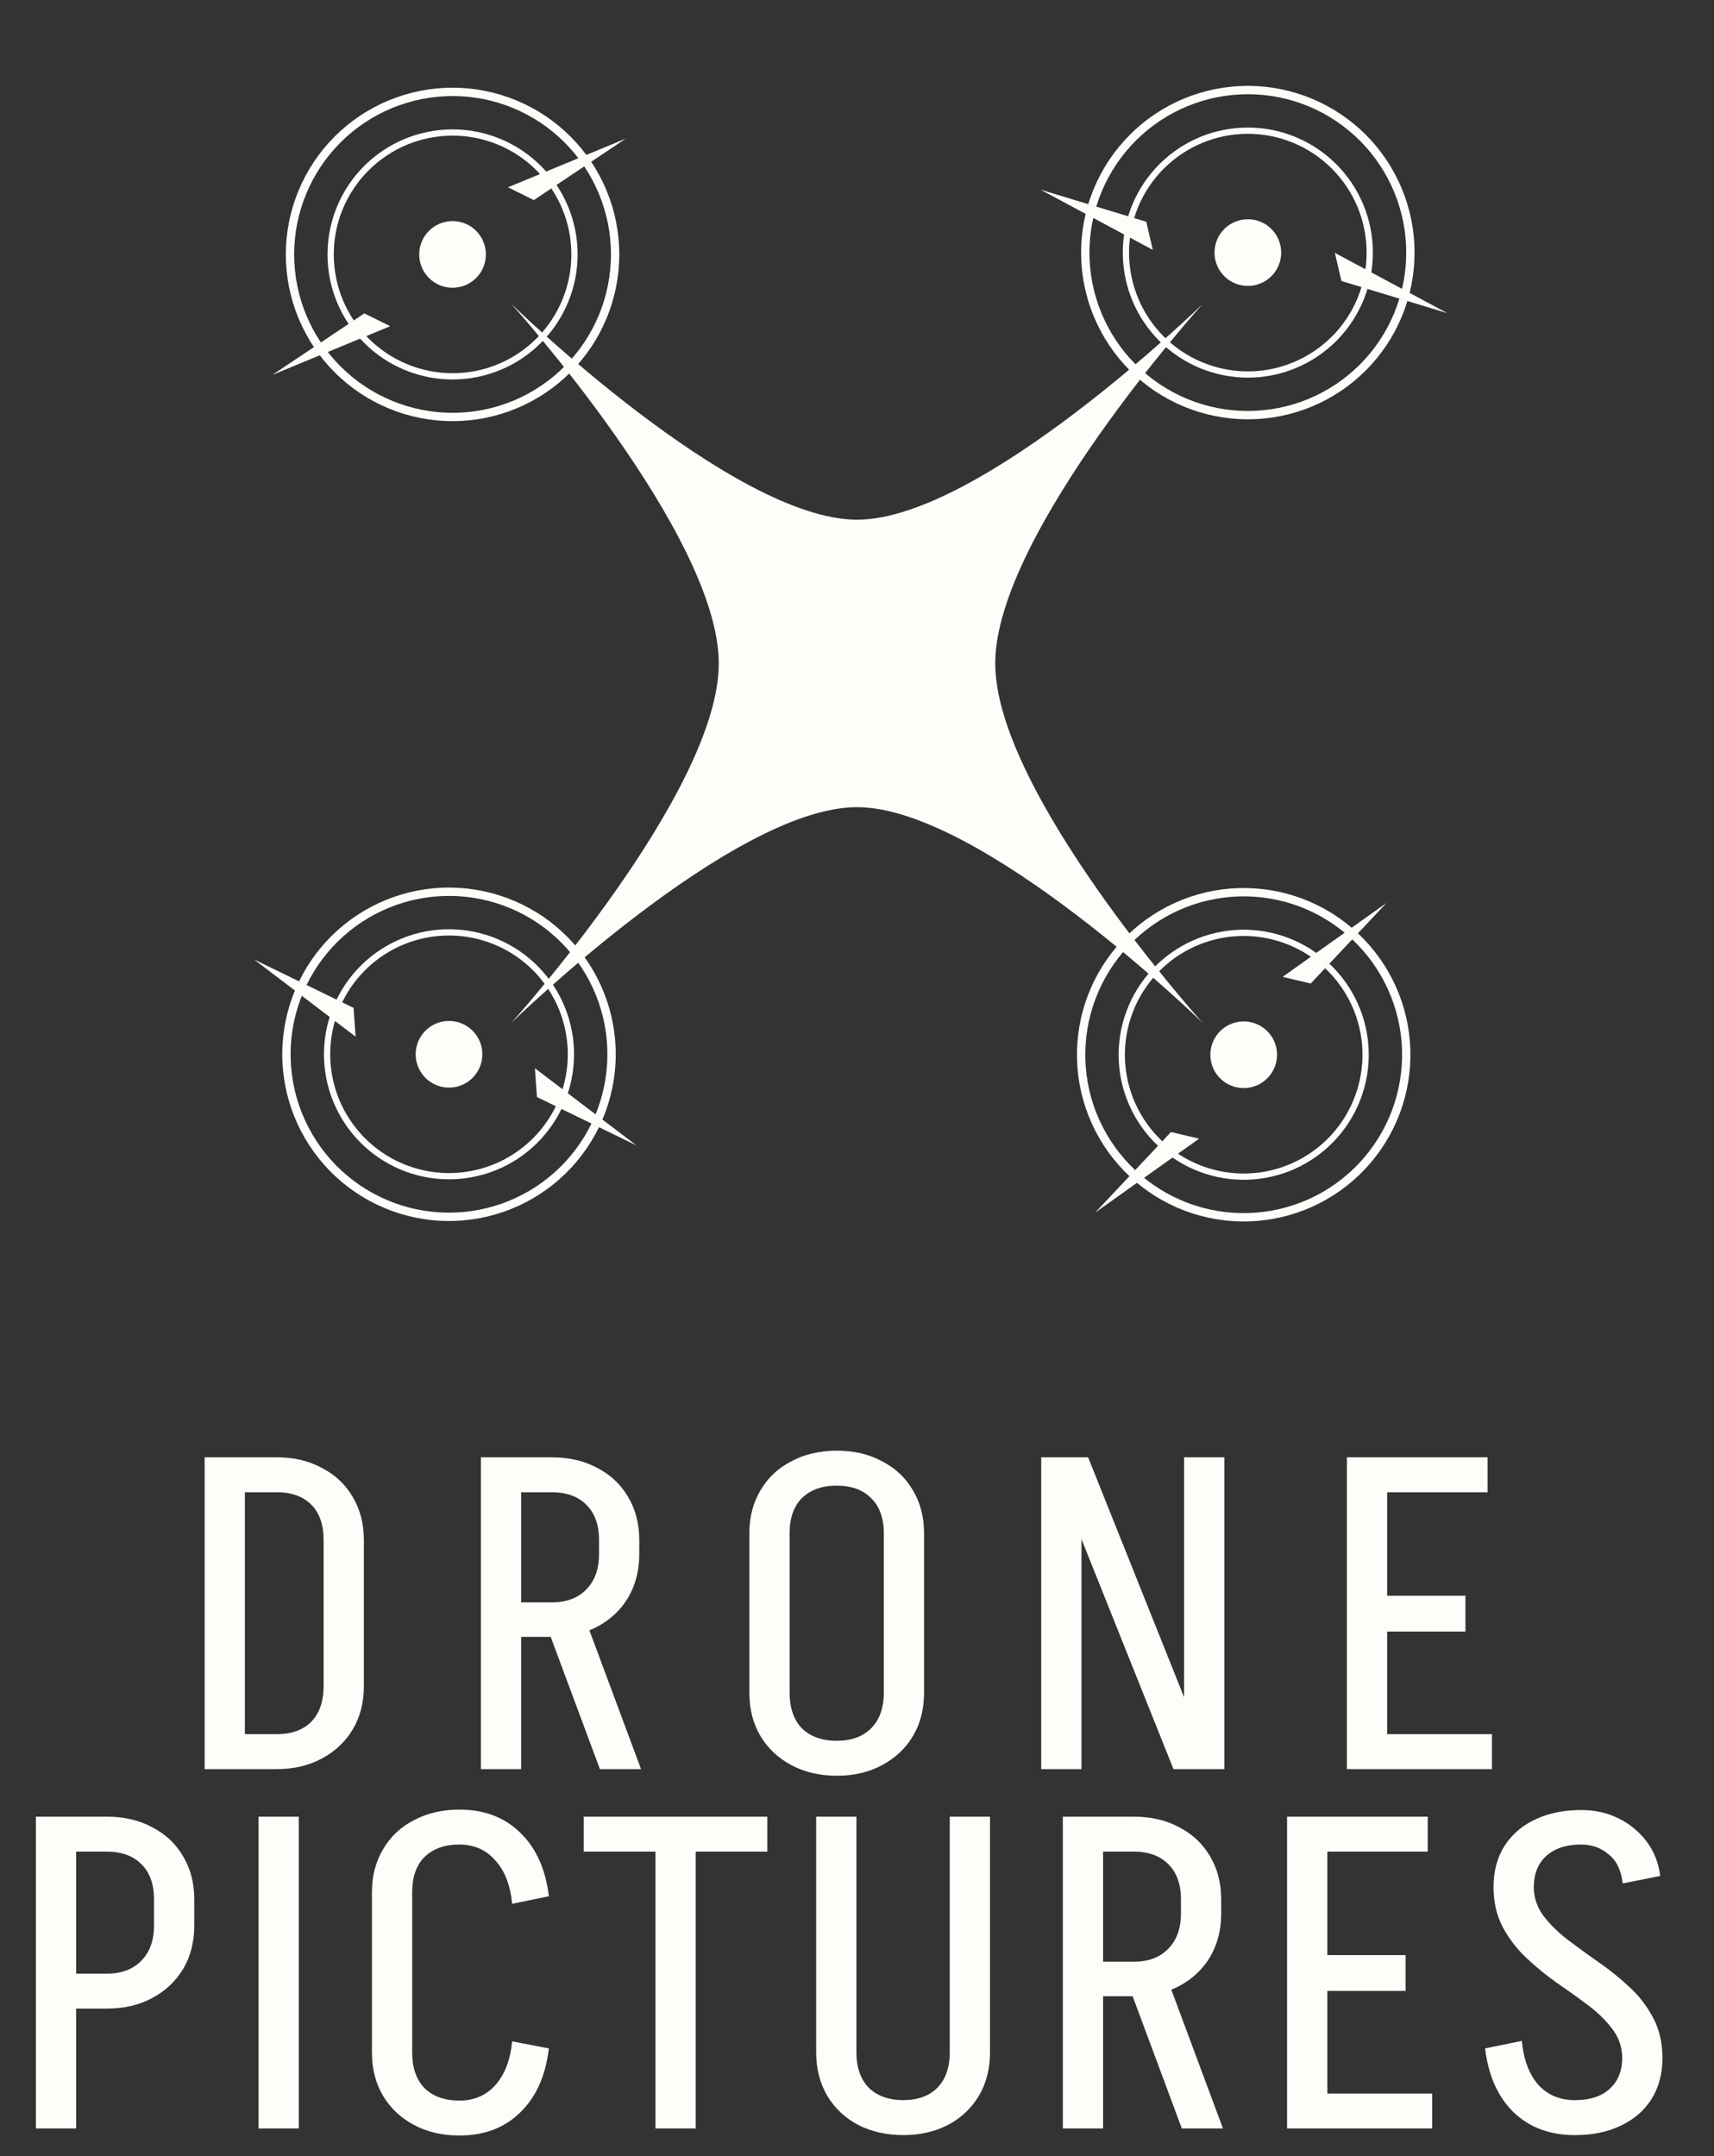 <svg width="62" height="78" viewBox="0 0 62 78" fill="none" xmlns="http://www.w3.org/2000/svg">
<rect x="0" y="0" width="62" height="78" fill="#333333" stroke="none"/>
<path d="M49.12 33.764C49.697 34.306 50.161 34.957 50.487 35.679C50.812 36.401 50.992 37.181 51.016 37.972C51.04 38.764 50.908 39.553 50.628 40.293C50.347 41.034 49.923 41.712 49.381 42.289C48.838 42.866 48.187 43.33 47.465 43.656C46.743 43.981 45.963 44.161 45.172 44.185C44.38 44.209 43.591 44.077 42.851 43.797C42.11 43.516 41.432 43.092 40.855 42.55L41.062 42.33C41.61 42.845 42.254 43.248 42.958 43.515C43.661 43.781 44.41 43.907 45.163 43.884C45.915 43.861 46.655 43.69 47.341 43.381C48.027 43.072 48.645 42.63 49.161 42.083C49.676 41.534 50.079 40.89 50.346 40.187C50.612 39.483 50.738 38.734 50.715 37.982C50.692 37.23 50.521 36.489 50.212 35.803C49.903 35.117 49.462 34.499 48.914 33.983L49.12 33.764Z" fill="#FFFDFA"/>
<path d="M48.087 34.862C48.52 35.269 48.868 35.757 49.112 36.299C49.356 36.84 49.491 37.425 49.509 38.018C49.527 38.612 49.428 39.204 49.218 39.759C49.007 40.315 48.689 40.823 48.282 41.256C47.875 41.689 47.387 42.037 46.846 42.281C46.304 42.525 45.719 42.66 45.126 42.678C44.532 42.696 43.941 42.597 43.385 42.387C42.83 42.176 42.321 41.858 41.888 41.451L42.043 41.286C42.454 41.673 42.937 41.975 43.465 42.175C43.993 42.375 44.555 42.469 45.119 42.452C45.683 42.435 46.238 42.306 46.753 42.075C47.267 41.843 47.731 41.512 48.118 41.101C48.504 40.69 48.806 40.207 49.006 39.679C49.206 39.151 49.3 38.589 49.283 38.025C49.266 37.461 49.138 36.906 48.906 36.392C48.674 35.877 48.343 35.413 47.932 35.026L48.087 34.862Z" fill="#FFFDFA"/>
<path d="M49.12 33.764C48.543 33.221 47.865 32.797 47.124 32.516C46.384 32.236 45.595 32.104 44.803 32.128C44.012 32.152 43.233 32.332 42.511 32.657C41.788 32.983 41.137 33.447 40.595 34.024C40.052 34.601 39.628 35.279 39.347 36.02C39.067 36.76 38.935 37.549 38.959 38.341C38.983 39.132 39.163 39.911 39.489 40.634C39.814 41.356 40.278 42.007 40.855 42.55L41.062 42.33C40.514 41.814 40.072 41.196 39.763 40.51C39.454 39.824 39.283 39.084 39.261 38.331C39.238 37.579 39.363 36.83 39.63 36.127C39.896 35.423 40.299 34.779 40.814 34.23C41.33 33.682 41.948 33.241 42.634 32.932C43.32 32.623 44.061 32.452 44.813 32.429C45.565 32.406 46.314 32.532 47.018 32.798C47.721 33.065 48.365 33.468 48.914 33.983L49.12 33.764Z" fill="#FFFDFA"/>
<path d="M48.087 34.862C47.654 34.455 47.146 34.137 46.59 33.926C46.035 33.716 45.443 33.617 44.849 33.635C44.256 33.653 43.671 33.788 43.13 34.032C42.588 34.276 42.1 34.624 41.693 35.057C41.286 35.49 40.968 35.998 40.758 36.554C40.547 37.109 40.448 37.701 40.466 38.295C40.484 38.888 40.619 39.473 40.863 40.014C41.107 40.556 41.456 41.044 41.888 41.451L42.043 41.286C41.632 40.9 41.301 40.436 41.069 39.922C40.838 39.407 40.709 38.852 40.692 38.288C40.675 37.724 40.769 37.162 40.969 36.634C41.169 36.106 41.471 35.623 41.858 35.212C42.244 34.801 42.708 34.47 43.223 34.238C43.737 34.007 44.292 33.878 44.856 33.861C45.42 33.844 45.982 33.938 46.51 34.138C47.038 34.338 47.521 34.64 47.932 35.026L48.087 34.862Z" fill="#FFFDFA"/>
<circle cx="44.988" cy="38.157" r="1.206" transform="rotate(-46.75 44.988 38.157)" fill="#FFFDFA"/>
<path d="M47.412 35.58L50.153 32.665L46.395 35.34L47.412 35.58Z" fill="#FFFDFA"/>
<path d="M39.615 43.867L43.374 41.193L42.357 40.953L39.615 43.867Z" fill="#FFFDFA"/>
<path d="M21.666 40.778C21.32 41.49 20.836 42.127 20.244 42.653C19.651 43.178 18.961 43.582 18.212 43.84C17.464 44.099 16.671 44.208 15.881 44.161C15.09 44.113 14.317 43.91 13.604 43.564C12.892 43.218 12.255 42.734 11.729 42.142C11.204 41.549 10.8 40.859 10.541 40.11C10.283 39.362 10.174 38.57 10.221 37.779C10.269 36.988 10.471 36.215 10.818 35.502L11.089 35.634C10.76 36.311 10.567 37.046 10.522 37.797C10.477 38.548 10.581 39.301 10.826 40.012C11.072 40.723 11.456 41.379 11.955 41.942C12.454 42.505 13.059 42.964 13.736 43.293C14.413 43.622 15.148 43.815 15.899 43.859C16.65 43.905 17.402 43.801 18.114 43.555C18.825 43.31 19.481 42.926 20.044 42.427C20.607 41.928 21.066 41.322 21.395 40.646L21.666 40.778Z" fill="#FFFDFA"/>
<path d="M20.31 40.118C20.05 40.652 19.688 41.13 19.243 41.524C18.799 41.919 18.281 42.221 17.72 42.415C17.158 42.609 16.564 42.691 15.971 42.655C15.378 42.62 14.798 42.468 14.264 42.208C13.729 41.948 13.252 41.586 12.857 41.141C12.463 40.697 12.161 40.179 11.966 39.618C11.773 39.056 11.691 38.462 11.726 37.869C11.762 37.276 11.914 36.696 12.174 36.162L12.377 36.261C12.13 36.768 11.986 37.319 11.952 37.883C11.918 38.446 11.996 39.011 12.18 39.544C12.365 40.077 12.652 40.569 13.027 40.991C13.401 41.414 13.855 41.758 14.363 42.005C14.87 42.252 15.421 42.396 15.985 42.43C16.548 42.464 17.112 42.386 17.646 42.202C18.179 42.017 18.671 41.73 19.093 41.355C19.515 40.981 19.86 40.527 20.107 40.019L20.31 40.118Z" fill="#FFFDFA"/>
<path d="M21.666 40.778C22.012 40.065 22.215 39.292 22.262 38.501C22.31 37.711 22.201 36.918 21.942 36.17C21.683 35.421 21.28 34.731 20.754 34.138C20.229 33.546 19.592 33.062 18.879 32.716C18.167 32.37 17.393 32.167 16.603 32.12C15.812 32.072 15.02 32.181 14.271 32.44C13.523 32.698 12.833 33.102 12.24 33.628C11.647 34.153 11.164 34.79 10.818 35.502L11.089 35.634C11.418 34.958 11.877 34.352 12.44 33.853C13.003 33.354 13.659 32.971 14.37 32.725C15.081 32.479 15.834 32.376 16.585 32.421C17.336 32.466 18.071 32.658 18.747 32.987C19.424 33.316 20.029 33.775 20.529 34.338C21.028 34.901 21.411 35.557 21.657 36.268C21.903 36.979 22.006 37.732 21.961 38.483C21.916 39.234 21.724 39.969 21.395 40.646L21.666 40.778Z" fill="#FFFDFA"/>
<path d="M20.31 40.118C20.57 39.584 20.722 39.004 20.757 38.411C20.793 37.818 20.711 37.224 20.517 36.662C20.323 36.101 20.02 35.583 19.626 35.139C19.232 34.694 18.754 34.332 18.22 34.072C17.686 33.812 17.106 33.66 16.513 33.625C15.92 33.589 15.325 33.671 14.764 33.865C14.203 34.059 13.685 34.362 13.24 34.756C12.796 35.15 12.434 35.628 12.174 36.162L12.377 36.261C12.624 35.753 12.968 35.299 13.39 34.925C13.813 34.55 14.305 34.263 14.838 34.078C15.371 33.894 15.936 33.817 16.499 33.85C17.062 33.884 17.613 34.029 18.121 34.275C18.629 34.522 19.082 34.867 19.457 35.289C19.831 35.711 20.119 36.203 20.303 36.736C20.488 37.27 20.565 37.834 20.531 38.397C20.498 38.961 20.353 39.512 20.107 40.019L20.31 40.118Z" fill="#FFFDFA"/>
<circle cx="16.242" cy="38.14" r="1.206" transform="rotate(25.932 16.242 38.14)" fill="#FFFDFA"/>
<path d="M19.423 39.687L23.022 41.437L19.349 38.645L19.423 39.687Z" fill="#FFFDFA"/>
<path d="M9.191 34.711L12.863 37.503L12.789 36.461L9.191 34.711Z" fill="#FFFDFA"/>
<path d="M18.5 11C18.5 11 26.5 18.8 31 18.8C35.5 18.8 43.5 11 43.5 11C43.5 11 36 19.32 36 24C36 28.68 43.5 37 43.5 37C43.5 37 35.5 29.2 31 29.2C26.5 29.2 18.5 37 18.5 37C18.5 37 26 28.68 26 24C26 19.32 18.5 11 18.5 11Z" fill="#FFFDFA"/>
<path d="M50.909 10.89C50.679 11.648 50.302 12.353 49.799 12.965C49.296 13.577 48.678 14.085 47.98 14.458C47.281 14.831 46.516 15.063 45.727 15.14C44.939 15.218 44.143 15.139 43.386 14.909C42.628 14.679 41.922 14.302 41.31 13.8C40.698 13.297 40.191 12.679 39.818 11.98C39.444 11.281 39.212 10.516 39.135 9.728C39.058 8.94 39.136 8.144 39.366 7.386L39.655 7.474C39.436 8.194 39.362 8.95 39.435 9.698C39.509 10.447 39.729 11.174 40.084 11.838C40.438 12.502 40.92 13.089 41.502 13.566C42.083 14.044 42.753 14.402 43.473 14.621C44.193 14.839 44.949 14.914 45.698 14.84C46.447 14.767 47.174 14.546 47.837 14.192C48.501 13.837 49.088 13.355 49.566 12.774C50.043 12.192 50.402 11.522 50.62 10.802L50.909 10.89Z" fill="#FFFDFA"/>
<path d="M49.466 10.452C49.293 11.02 49.011 11.549 48.634 12.008C48.257 12.467 47.793 12.848 47.269 13.128C46.745 13.408 46.171 13.582 45.58 13.64C44.989 13.698 44.392 13.639 43.824 13.466C43.255 13.294 42.726 13.011 42.267 12.634C41.808 12.257 41.428 11.793 41.148 11.27C40.868 10.746 40.694 10.172 40.636 9.58C40.578 8.989 40.636 8.392 40.809 7.824L41.026 7.89C40.861 8.43 40.806 8.997 40.861 9.558C40.916 10.12 41.081 10.665 41.347 11.163C41.613 11.661 41.974 12.101 42.411 12.459C42.847 12.817 43.349 13.086 43.889 13.25C44.429 13.414 44.996 13.47 45.558 13.415C46.119 13.36 46.665 13.194 47.163 12.928C47.66 12.662 48.101 12.301 48.459 11.865C48.817 11.429 49.086 10.926 49.249 10.386L49.466 10.452Z" fill="#FFFDFA"/>
<path d="M50.909 10.89C51.139 10.132 51.217 9.336 51.14 8.548C51.062 7.76 50.831 6.995 50.457 6.296C50.084 5.597 49.577 4.979 48.965 4.477C48.352 3.974 47.647 3.597 46.889 3.367C46.132 3.137 45.336 3.058 44.547 3.136C43.759 3.213 42.994 3.445 42.295 3.818C41.597 4.191 40.979 4.699 40.476 5.311C39.973 5.923 39.596 6.628 39.366 7.386L39.655 7.474C39.873 6.754 40.232 6.084 40.709 5.502C41.187 4.921 41.774 4.439 42.438 4.084C43.101 3.73 43.828 3.509 44.577 3.436C45.326 3.362 46.082 3.437 46.802 3.655C47.522 3.874 48.192 4.232 48.773 4.71C49.355 5.187 49.837 5.774 50.191 6.438C50.546 7.102 50.766 7.829 50.84 8.578C50.913 9.326 50.839 10.082 50.62 10.802L50.909 10.89Z" fill="#FFFDFA"/>
<path d="M49.466 10.452C49.639 9.884 49.697 9.287 49.639 8.696C49.581 8.104 49.407 7.53 49.127 7.006C48.847 6.483 48.467 6.019 48.008 5.642C47.549 5.265 47.02 4.982 46.452 4.81C45.883 4.637 45.286 4.578 44.695 4.636C44.104 4.694 43.53 4.868 43.006 5.148C42.482 5.428 42.018 5.809 41.641 6.268C41.264 6.727 40.982 7.256 40.809 7.824L41.026 7.89C41.189 7.35 41.458 6.847 41.816 6.411C42.174 5.975 42.615 5.614 43.112 5.348C43.61 5.082 44.156 4.916 44.717 4.861C45.279 4.806 45.846 4.862 46.386 5.026C46.926 5.19 47.428 5.459 47.864 5.817C48.3 6.175 48.662 6.615 48.928 7.113C49.194 7.611 49.359 8.156 49.414 8.718C49.469 9.279 49.413 9.846 49.249 10.386L49.466 10.452Z" fill="#FFFDFA"/>
<circle cx="45.138" cy="9.138" r="1.206" transform="rotate(16.887 45.138 9.138)" fill="#FFFDFA"/>
<path d="M48.523 10.166L52.352 11.328L48.286 9.148L48.523 10.166Z" fill="#FFFDFA"/>
<path d="M37.635 6.86L41.7 9.04L41.464 8.023L37.635 6.86Z" fill="#FFFDFA"/>
<path d="M21.384 5.852C21.825 6.511 22.131 7.249 22.285 8.026C22.44 8.803 22.44 9.602 22.286 10.379C22.132 11.156 21.826 11.895 21.386 12.554C20.946 13.212 20.381 13.778 19.723 14.218C19.064 14.658 18.325 14.965 17.549 15.119C16.772 15.274 15.972 15.274 15.195 15.12C14.418 14.966 13.68 14.66 13.021 14.22C12.362 13.78 11.797 13.215 11.356 12.556L11.607 12.389C12.025 13.014 12.563 13.551 13.188 13.969C13.814 14.387 14.516 14.678 15.254 14.824C15.992 14.971 16.752 14.971 17.49 14.824C18.228 14.677 18.929 14.386 19.555 13.967C20.18 13.549 20.717 13.012 21.135 12.386C21.553 11.761 21.844 11.059 21.99 10.32C22.137 9.583 22.137 8.823 21.99 8.085C21.843 7.347 21.552 6.645 21.134 6.02L21.384 5.852Z" fill="#FFFDFA"/>
<path d="M20.131 6.69C20.461 7.184 20.691 7.738 20.807 8.321C20.923 8.903 20.923 9.503 20.807 10.085C20.691 10.668 20.462 11.222 20.132 11.716C19.802 12.21 19.378 12.634 18.884 12.965C18.391 13.295 17.837 13.524 17.254 13.641C16.671 13.757 16.072 13.757 15.489 13.641C14.906 13.525 14.352 13.296 13.858 12.966C13.364 12.636 12.94 12.212 12.61 11.718L12.798 11.593C13.111 12.062 13.514 12.465 13.984 12.778C14.453 13.091 14.98 13.309 15.533 13.419C16.087 13.529 16.656 13.529 17.21 13.419C17.763 13.309 18.29 13.09 18.759 12.777C19.228 12.463 19.631 12.06 19.944 11.591C20.258 11.121 20.475 10.595 20.585 10.041C20.695 9.488 20.695 8.918 20.585 8.365C20.475 7.811 20.256 7.285 19.943 6.816L20.131 6.69Z" fill="#FFFDFA"/>
<path d="M21.384 5.852C20.944 5.194 20.378 4.628 19.72 4.188C19.061 3.749 18.322 3.443 17.545 3.288C16.768 3.134 15.969 3.134 15.192 3.289C14.415 3.444 13.677 3.75 13.018 4.19C12.36 4.63 11.794 5.196 11.355 5.855C10.915 6.513 10.609 7.252 10.455 8.029C10.3 8.806 10.3 9.606 10.455 10.383C10.61 11.159 10.916 11.898 11.356 12.556L11.607 12.389C11.189 11.763 10.898 11.062 10.751 10.323C10.604 9.586 10.604 8.826 10.75 8.088C10.897 7.35 11.188 6.648 11.605 6.022C12.023 5.396 12.56 4.859 13.186 4.441C13.811 4.023 14.513 3.732 15.251 3.585C15.989 3.438 16.749 3.438 17.487 3.584C18.225 3.731 18.927 4.021 19.552 4.439C20.178 4.857 20.715 5.394 21.134 6.02L21.384 5.852Z" fill="#FFFDFA"/>
<path d="M20.131 6.69C19.801 6.196 19.377 5.772 18.882 5.442C18.388 5.113 17.834 4.883 17.252 4.767C16.669 4.652 16.069 4.652 15.487 4.768C14.904 4.884 14.35 5.114 13.856 5.444C13.362 5.774 12.938 6.198 12.608 6.692C12.279 7.186 12.049 7.74 11.934 8.323C11.818 8.906 11.818 9.505 11.934 10.088C12.05 10.671 12.28 11.225 12.61 11.718L12.798 11.593C12.484 11.123 12.266 10.597 12.156 10.044C12.046 9.49 12.045 8.921 12.155 8.367C12.265 7.813 12.483 7.287 12.797 6.818C13.11 6.348 13.513 5.945 13.982 5.632C14.451 5.318 14.977 5.1 15.531 4.99C16.084 4.879 16.654 4.879 17.208 4.989C17.761 5.099 18.288 5.317 18.757 5.63C19.226 5.944 19.629 6.347 19.943 6.816L20.131 6.69Z" fill="#FFFDFA"/>
<circle cx="16.37" cy="9.204" r="1.206" transform="rotate(-33.765 16.37 9.204)" fill="#FFFDFA"/>
<path d="M19.311 7.238L22.638 5.014L18.375 6.776L19.311 7.238Z" fill="#FFFDFA"/>
<path d="M9.852 13.562L14.116 11.8L13.179 11.338L9.852 13.562Z" fill="#FFFDFA"/>
<path d="M11.706 61.008V55.712H13.162V61.008H11.706ZM8.426 64V62.736H10.01V64H8.426ZM8.426 53.984V52.72H10.01V53.984H8.426ZM8.426 53.984V52.72H10.01V53.984H8.426ZM13.162 55.712H11.706C11.706 55.157 11.557 54.731 11.258 54.432C10.959 54.133 10.543 53.984 10.01 53.984V52.72C10.629 52.72 11.173 52.848 11.642 53.104C12.122 53.349 12.495 53.701 12.762 54.16C13.029 54.608 13.162 55.125 13.162 55.712ZM13.162 60.992C13.162 61.589 13.029 62.112 12.762 62.56C12.495 63.008 12.122 63.36 11.642 63.616C11.173 63.872 10.629 64 10.01 64V62.736C10.543 62.736 10.959 62.587 11.258 62.288C11.557 61.979 11.706 61.547 11.706 60.992H13.162ZM7.402 64V52.72H8.858V64H7.402ZM21.7 64L19.652 58.496H21.14L23.188 64H21.7ZM18.34 59.216V57.968H19.972V59.216H18.34ZM18.34 53.984V52.72H19.972V53.984H18.34ZM21.668 56.24V55.696H23.124V56.24H21.668ZM23.124 55.712H21.668C21.668 55.157 21.513 54.731 21.204 54.432C20.905 54.133 20.489 53.984 19.956 53.984V52.72C20.585 52.72 21.134 52.848 21.604 53.104C22.084 53.349 22.457 53.701 22.724 54.16C22.99 54.608 23.124 55.125 23.124 55.712ZM23.124 56.224C23.124 56.811 22.99 57.333 22.724 57.792C22.457 58.24 22.084 58.592 21.604 58.848C21.134 59.093 20.585 59.216 19.956 59.216V57.968C20.489 57.968 20.905 57.813 21.204 57.504C21.513 57.195 21.668 56.768 21.668 56.224H23.124ZM17.396 64V52.72H18.852V64H17.396ZM31.97 61.248V55.456H33.426V61.248H31.97ZM27.106 61.248V55.456H28.562V61.248H27.106ZM33.426 55.472H31.97C31.97 54.917 31.816 54.491 31.506 54.192C31.208 53.893 30.792 53.744 30.258 53.744V52.48C30.888 52.48 31.437 52.608 31.906 52.864C32.386 53.109 32.76 53.461 33.026 53.92C33.293 54.368 33.426 54.885 33.426 55.472ZM27.106 55.472C27.106 54.885 27.24 54.368 27.506 53.92C27.773 53.461 28.146 53.109 28.626 52.864C29.106 52.608 29.656 52.48 30.274 52.48V53.744C29.741 53.744 29.32 53.893 29.01 54.192C28.712 54.491 28.562 54.917 28.562 55.472H27.106ZM33.426 61.232C33.426 61.829 33.293 62.352 33.026 62.8C32.76 63.248 32.386 63.6 31.906 63.856C31.437 64.112 30.888 64.24 30.258 64.24V62.976C30.792 62.976 31.208 62.827 31.506 62.528C31.816 62.219 31.97 61.787 31.97 61.232H33.426ZM27.106 61.232H28.562C28.562 61.787 28.712 62.219 29.01 62.528C29.32 62.827 29.741 62.976 30.274 62.976V64.24C29.656 64.24 29.106 64.112 28.626 63.856C28.146 63.6 27.773 63.248 27.506 62.8C27.24 62.352 27.106 61.829 27.106 61.232ZM42.448 64L37.936 52.72H39.36L43.872 64H42.448ZM37.664 64V52.72H39.12V64H37.664ZM42.832 64V52.72H44.288V64H42.832ZM49.537 64V62.736H53.969V64H49.537ZM49.777 59.024V57.728H53.009V59.024H49.777ZM48.721 52.72H50.177V64H48.721V52.72ZM49.697 52.72H53.809V53.984H49.697V52.72ZM2.243 66.984V65.72H3.875V66.984H2.243ZM2.243 72.664V71.4H3.875V72.664H2.243ZM5.571 69.672V68.712H7.027V69.672H5.571ZM7.027 68.712H5.571C5.571 68.157 5.416 67.731 5.107 67.432C4.808 67.133 4.392 66.984 3.859 66.984V65.72C4.488 65.72 5.038 65.848 5.507 66.104C5.987 66.349 6.36 66.701 6.627 67.16C6.894 67.608 7.027 68.125 7.027 68.712ZM7.027 69.656C7.027 70.253 6.894 70.776 6.627 71.224C6.36 71.672 5.987 72.024 5.507 72.28C5.038 72.536 4.488 72.664 3.859 72.664V71.4C4.392 71.4 4.808 71.245 5.107 70.936C5.416 70.627 5.571 70.2 5.571 69.656H7.027ZM1.299 77V65.72H2.755V77H1.299ZM9.351 77V65.72H10.807V77H9.351ZM13.454 74.264V68.456H14.91V74.264H13.454ZM13.454 68.456C13.454 67.869 13.588 67.352 13.854 66.904C14.121 66.445 14.494 66.093 14.974 65.848C15.454 65.592 16.003 65.464 16.622 65.464V66.728C16.089 66.728 15.668 66.877 15.358 67.176C15.059 67.475 14.91 67.901 14.91 68.456H13.454ZM13.454 74.248H14.91C14.91 74.803 15.059 75.235 15.358 75.544C15.668 75.843 16.089 75.992 16.622 75.992V77.256C16.003 77.256 15.454 77.128 14.974 76.872C14.494 76.616 14.121 76.264 13.854 75.816C13.588 75.368 13.454 74.845 13.454 74.248ZM18.526 68.872C18.462 68.2 18.259 67.677 17.918 67.304C17.587 66.92 17.15 66.728 16.606 66.728V65.464C17.513 65.464 18.249 65.741 18.814 66.296C19.39 66.851 19.737 67.619 19.854 68.6L18.526 68.872ZM18.526 73.848L19.854 74.104C19.737 75.096 19.39 75.869 18.814 76.424C18.249 76.979 17.513 77.256 16.606 77.256V75.992C17.15 75.992 17.587 75.805 17.918 75.432C18.259 75.048 18.462 74.52 18.526 73.848ZM21.116 66.984V65.72H27.756V66.984H21.116ZM23.708 77V65.72H25.164V77H23.708ZM34.355 74.264V65.72H35.811V74.264H34.355ZM29.523 74.264V65.72H30.979V74.264H29.523ZM35.811 74.248C35.811 74.835 35.678 75.357 35.411 75.816C35.144 76.264 34.771 76.616 34.291 76.872C33.822 77.117 33.278 77.24 32.659 77.24V75.976C33.192 75.976 33.608 75.827 33.907 75.528C34.206 75.219 34.355 74.792 34.355 74.248H35.811ZM29.523 74.248H30.979C30.979 74.792 31.128 75.219 31.427 75.528C31.736 75.827 32.157 75.976 32.691 75.976V77.24C32.072 77.24 31.523 77.117 31.043 76.872C30.563 76.616 30.189 76.264 29.923 75.816C29.656 75.357 29.523 74.835 29.523 74.248ZM42.75 77L40.702 71.496H42.19L44.238 77H42.75ZM39.39 72.216V70.968H41.022V72.216H39.39ZM39.39 66.984V65.72H41.022V66.984H39.39ZM42.718 69.24V68.696H44.174V69.24H42.718ZM44.174 68.712H42.718C42.718 68.157 42.563 67.731 42.254 67.432C41.955 67.133 41.539 66.984 41.006 66.984V65.72C41.635 65.72 42.185 65.848 42.654 66.104C43.134 66.349 43.507 66.701 43.774 67.16C44.041 67.608 44.174 68.125 44.174 68.712ZM44.174 69.224C44.174 69.811 44.041 70.333 43.774 70.792C43.507 71.24 43.134 71.592 42.654 71.848C42.185 72.093 41.635 72.216 41.006 72.216V70.968C41.539 70.968 41.955 70.813 42.254 70.504C42.563 70.195 42.718 69.768 42.718 69.224H44.174ZM38.446 77V65.72H39.902V77H38.446ZM47.373 77V75.736H51.805V77H47.373ZM47.613 72.024V70.728H50.845V72.024H47.613ZM46.557 65.72H48.013V77H46.557V65.72ZM47.533 65.72H51.645V66.984H47.533V65.72ZM58.68 74.472C58.68 74.077 58.568 73.731 58.344 73.432C58.12 73.123 57.832 72.835 57.48 72.568C57.128 72.301 56.75 72.029 56.344 71.752C55.95 71.475 55.576 71.171 55.224 70.84C54.872 70.509 54.584 70.136 54.36 69.72C54.136 69.293 54.024 68.803 54.024 68.248H55.48C55.48 68.632 55.592 68.979 55.816 69.288C56.04 69.587 56.328 69.875 56.68 70.152C57.032 70.419 57.406 70.691 57.8 70.968C58.206 71.245 58.584 71.549 58.936 71.88C59.288 72.2 59.576 72.573 59.8 73C60.024 73.416 60.136 73.907 60.136 74.472H58.68ZM54.024 68.28C54.024 67.693 54.158 67.192 54.424 66.776C54.691 66.36 55.064 66.04 55.544 65.816C56.024 65.592 56.574 65.48 57.192 65.48V66.728C56.659 66.728 56.238 66.867 55.928 67.144C55.63 67.421 55.48 67.8 55.48 68.28H54.024ZM60.136 74.44C60.136 75.016 60.003 75.517 59.736 75.944C59.47 76.36 59.096 76.68 58.616 76.904C58.147 77.128 57.598 77.24 56.968 77.24V75.976C57.502 75.976 57.918 75.843 58.216 75.576C58.526 75.299 58.68 74.92 58.68 74.44H60.136ZM58.696 68.136C58.643 67.656 58.472 67.304 58.184 67.08C57.907 66.845 57.576 66.728 57.192 66.728V65.48C57.694 65.48 58.147 65.581 58.552 65.784C58.958 65.987 59.294 66.264 59.56 66.616C59.827 66.968 59.992 67.384 60.056 67.864L58.696 68.136ZM55.048 73.832C55.112 74.504 55.31 75.032 55.64 75.416C55.982 75.789 56.424 75.976 56.968 75.976V77.24C56.062 77.24 55.32 76.963 54.744 76.408C54.179 75.853 53.838 75.085 53.72 74.104L55.048 73.832Z" fill="#FFFDFA"/>
</svg>
